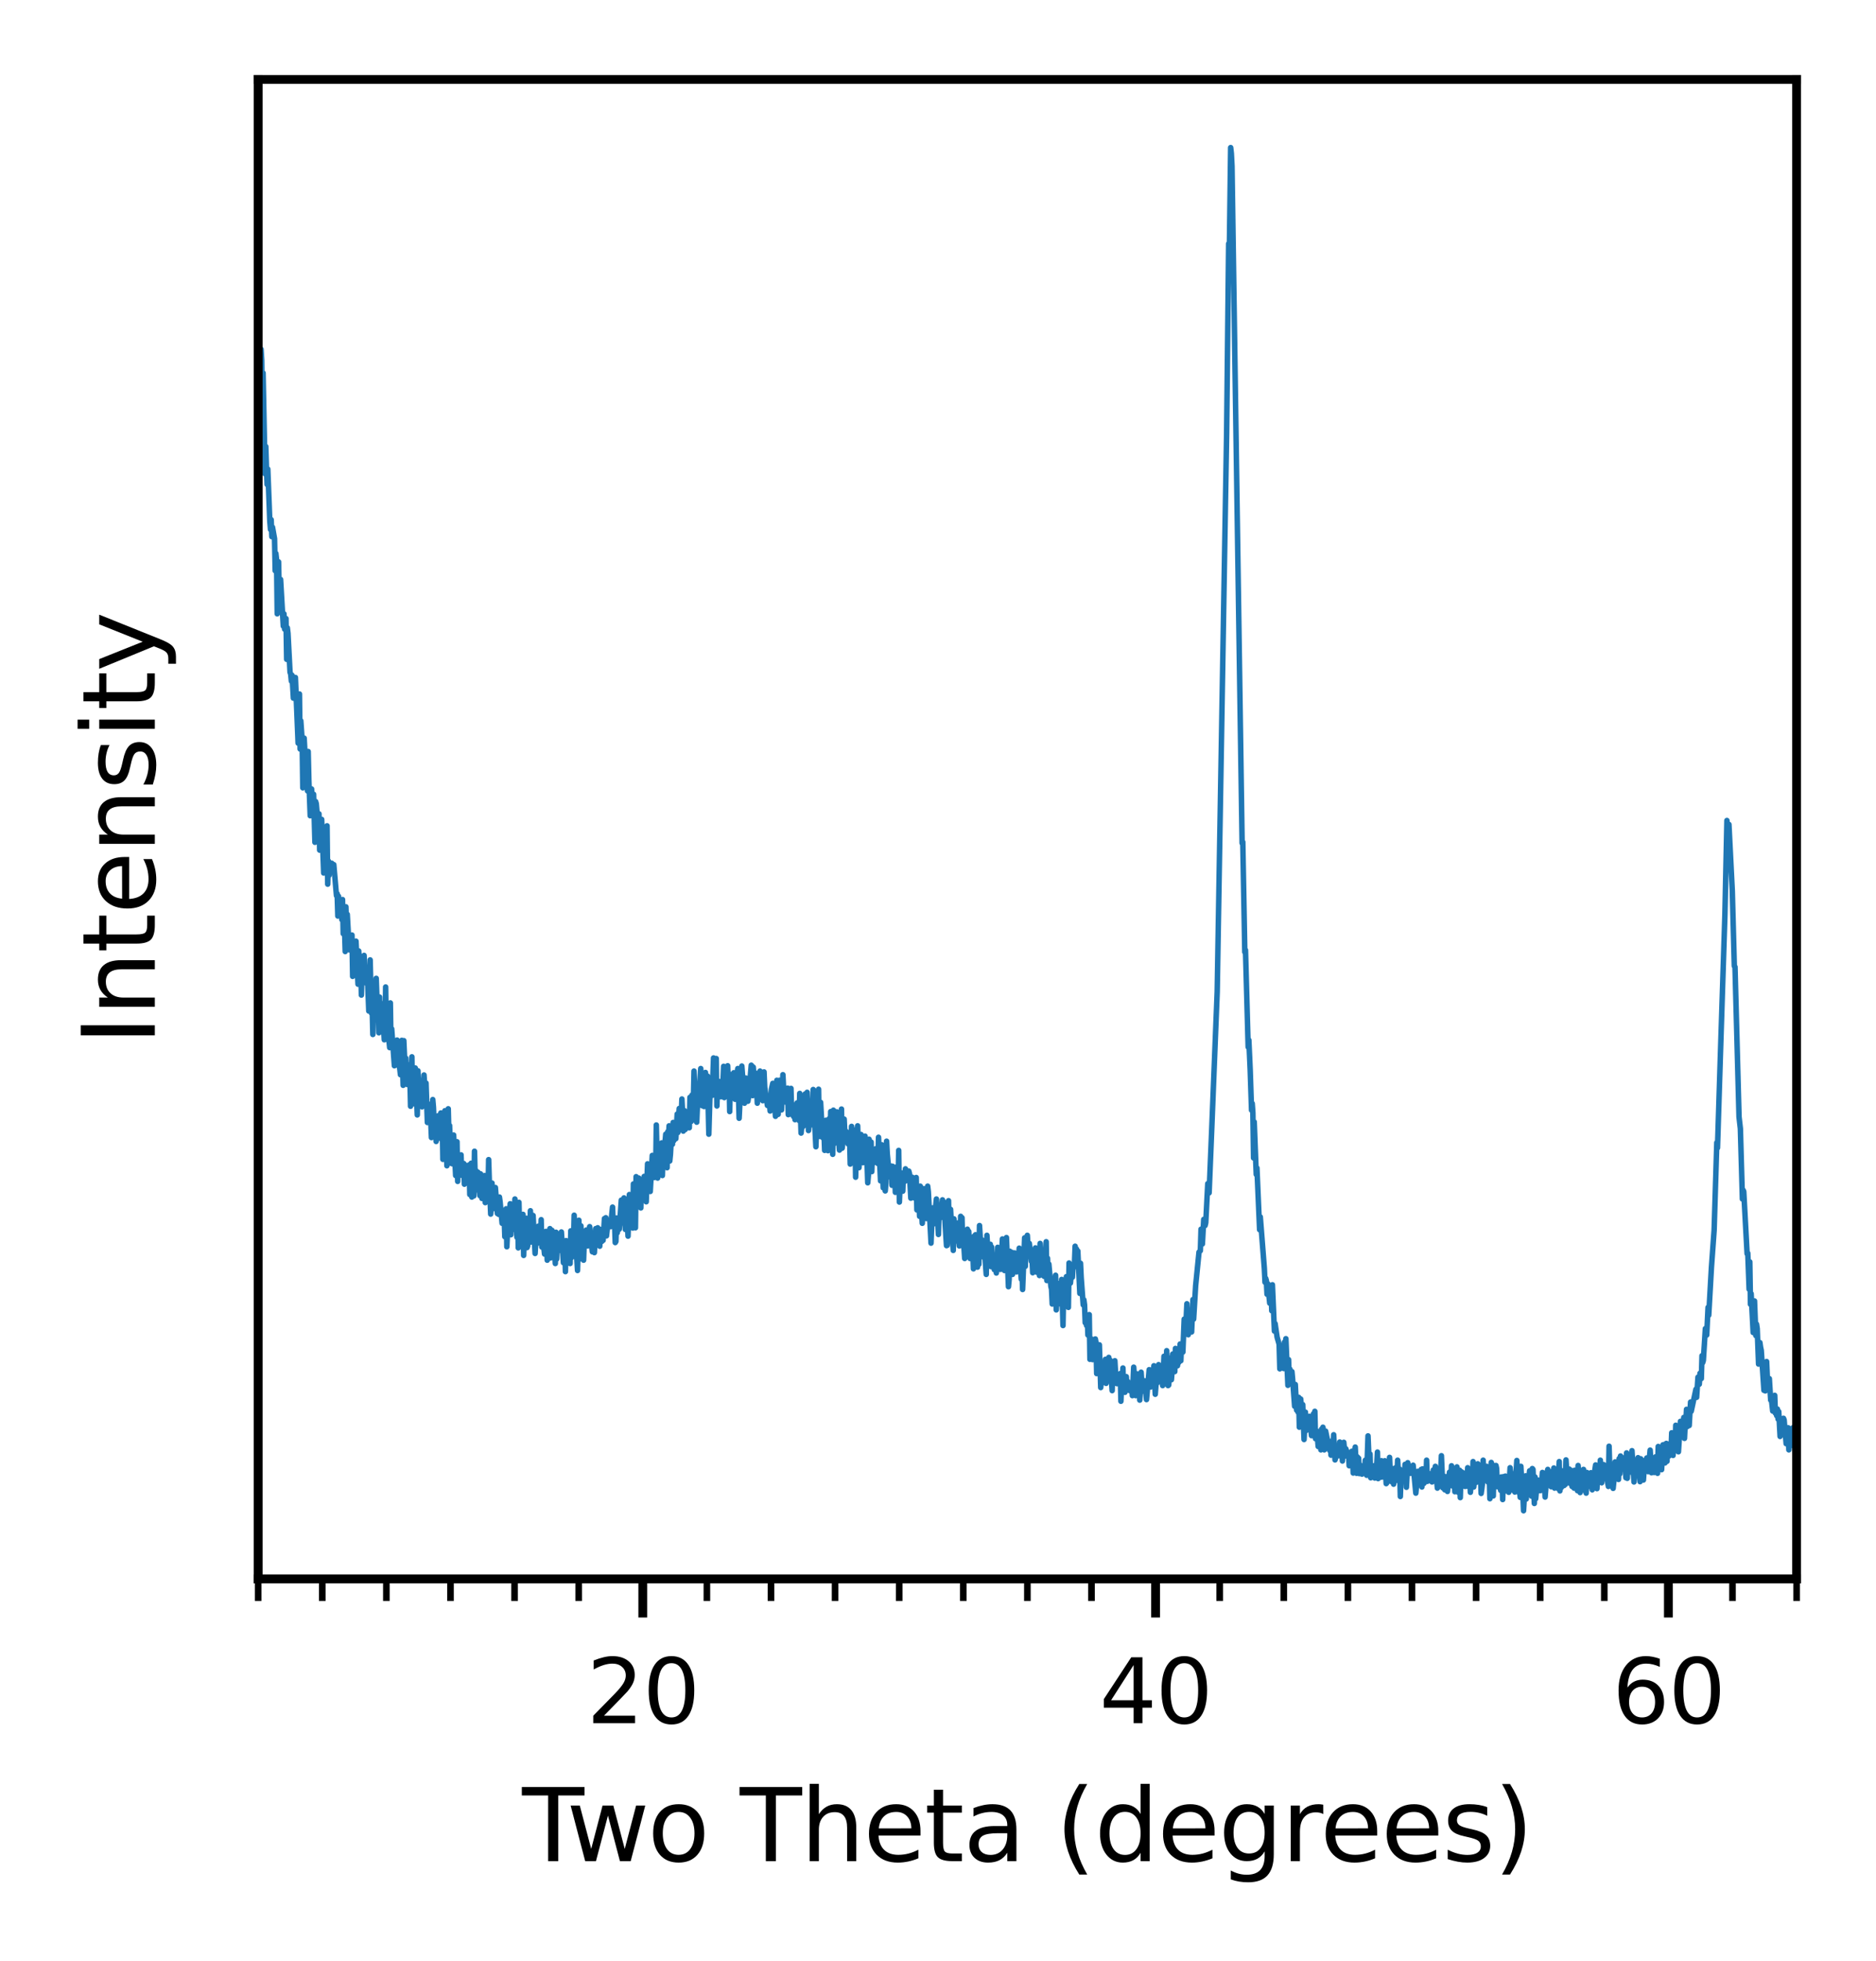 <?xml version="1.0" encoding="utf-8" standalone="no"?>
<!DOCTYPE svg PUBLIC "-//W3C//DTD SVG 1.1//EN"
  "http://www.w3.org/Graphics/SVG/1.1/DTD/svg11.dtd">
<svg xmlns:xlink="http://www.w3.org/1999/xlink" width="170.11pt" height="177.753pt" viewBox="0 0 170.11 177.753" xmlns="http://www.w3.org/2000/svg" version="1.1">
 <defs>
  <style type="text/css">*{stroke-linejoin: round; stroke-linecap: butt}</style>
 </defs>
 <g id="figure_1">
  <g id="patch_1">
   <path d="M 0 177.753 
L 170.11 177.753 
L 170.11 0 
L 0 0 
z
" style="fill: #ffffff"/>
  </g>
  <g id="axes_1">
   <g id="patch_2">
    <path d="M 23.41 143.1 
L 162.91 143.1 
L 162.91 7.2 
L 23.41 7.2 
z
" style="fill: #ffffff"/>
   </g>
   <g id="matplotlib.axis_1">
    <g id="xtick_1">
     <g id="line2d_1">
      <defs>
       <path id="ma6809493d0" d="M 0 0 
L 0 3.5 
" style="stroke: #000000; stroke-width: 0.8"/>
      </defs>
      <g>
       <use xlink:href="#ma6809493d0" x="58.285" y="143.1" style="stroke: #000000; stroke-width: 0.8"/>
      </g>
     </g>
     <g id="text_1">
      <!-- 20 -->
      <g transform="translate(53.195 156.179)scale(0.08 -0.08)">
       <defs>
        <path id="DejaVuSans-32" d="M 1228 531 
L 3431 531 
L 3431 0 
L 469 0 
L 469 531 
Q 828 903 1448 1529 
Q 2069 2156 2228 2338 
Q 2531 2678 2651 2914 
Q 2772 3150 2772 3378 
Q 2772 3750 2511 3984 
Q 2250 4219 1831 4219 
Q 1534 4219 1204 4116 
Q 875 4013 500 3803 
L 500 4441 
Q 881 4594 1212 4672 
Q 1544 4750 1819 4750 
Q 2544 4750 2975 4387 
Q 3406 4025 3406 3419 
Q 3406 3131 3298 2873 
Q 3191 2616 2906 2266 
Q 2828 2175 2409 1742 
Q 1991 1309 1228 531 
z
" transform="scale(0.016)"/>
        <path id="DejaVuSans-30" d="M 2034 4250 
Q 1547 4250 1301 3770 
Q 1056 3291 1056 2328 
Q 1056 1369 1301 889 
Q 1547 409 2034 409 
Q 2525 409 2770 889 
Q 3016 1369 3016 2328 
Q 3016 3291 2770 3770 
Q 2525 4250 2034 4250 
z
M 2034 4750 
Q 2819 4750 3233 4129 
Q 3647 3509 3647 2328 
Q 3647 1150 3233 529 
Q 2819 -91 2034 -91 
Q 1250 -91 836 529 
Q 422 1150 422 2328 
Q 422 3509 836 4129 
Q 1250 4750 2034 4750 
z
" transform="scale(0.016)"/>
       </defs>
       <use xlink:href="#DejaVuSans-32"/>
       <use xlink:href="#DejaVuSans-30" x="63.623"/>
      </g>
     </g>
    </g>
    <g id="xtick_2">
     <g id="line2d_2">
      <g>
       <use xlink:href="#ma6809493d0" x="104.785" y="143.1" style="stroke: #000000; stroke-width: 0.8"/>
      </g>
     </g>
     <g id="text_2">
      <!-- 40 -->
      <g transform="translate(99.695 156.179)scale(0.08 -0.08)">
       <defs>
        <path id="DejaVuSans-34" d="M 2419 4116 
L 825 1625 
L 2419 1625 
L 2419 4116 
z
M 2253 4666 
L 3047 4666 
L 3047 1625 
L 3713 1625 
L 3713 1100 
L 3047 1100 
L 3047 0 
L 2419 0 
L 2419 1100 
L 313 1100 
L 313 1709 
L 2253 4666 
z
" transform="scale(0.016)"/>
       </defs>
       <use xlink:href="#DejaVuSans-34"/>
       <use xlink:href="#DejaVuSans-30" x="63.623"/>
      </g>
     </g>
    </g>
    <g id="xtick_3">
     <g id="line2d_3">
      <g>
       <use xlink:href="#ma6809493d0" x="151.285" y="143.1" style="stroke: #000000; stroke-width: 0.8"/>
      </g>
     </g>
     <g id="text_3">
      <!-- 60 -->
      <g transform="translate(146.195 156.179)scale(0.08 -0.08)">
       <defs>
        <path id="DejaVuSans-36" d="M 2113 2584 
Q 1688 2584 1439 2293 
Q 1191 2003 1191 1497 
Q 1191 994 1439 701 
Q 1688 409 2113 409 
Q 2538 409 2786 701 
Q 3034 994 3034 1497 
Q 3034 2003 2786 2293 
Q 2538 2584 2113 2584 
z
M 3366 4563 
L 3366 3988 
Q 3128 4100 2886 4159 
Q 2644 4219 2406 4219 
Q 1781 4219 1451 3797 
Q 1122 3375 1075 2522 
Q 1259 2794 1537 2939 
Q 1816 3084 2150 3084 
Q 2853 3084 3261 2657 
Q 3669 2231 3669 1497 
Q 3669 778 3244 343 
Q 2819 -91 2113 -91 
Q 1303 -91 875 529 
Q 447 1150 447 2328 
Q 447 3434 972 4092 
Q 1497 4750 2381 4750 
Q 2619 4750 2861 4703 
Q 3103 4656 3366 4563 
z
" transform="scale(0.016)"/>
       </defs>
       <use xlink:href="#DejaVuSans-36"/>
       <use xlink:href="#DejaVuSans-30" x="63.623"/>
      </g>
     </g>
    </g>
    <g id="xtick_4">
     <g id="line2d_4">
      <defs>
       <path id="mf36107b1c8" d="M 0 0 
L 0 2 
" style="stroke: #000000; stroke-width: 0.6"/>
      </defs>
      <g>
       <use xlink:href="#mf36107b1c8" x="23.41" y="143.1" style="stroke: #000000; stroke-width: 0.6"/>
      </g>
     </g>
    </g>
    <g id="xtick_5">
     <g id="line2d_5">
      <g>
       <use xlink:href="#mf36107b1c8" x="29.223" y="143.1" style="stroke: #000000; stroke-width: 0.6"/>
      </g>
     </g>
    </g>
    <g id="xtick_6">
     <g id="line2d_6">
      <g>
       <use xlink:href="#mf36107b1c8" x="35.035" y="143.1" style="stroke: #000000; stroke-width: 0.6"/>
      </g>
     </g>
    </g>
    <g id="xtick_7">
     <g id="line2d_7">
      <g>
       <use xlink:href="#mf36107b1c8" x="40.848" y="143.1" style="stroke: #000000; stroke-width: 0.6"/>
      </g>
     </g>
    </g>
    <g id="xtick_8">
     <g id="line2d_8">
      <g>
       <use xlink:href="#mf36107b1c8" x="46.66" y="143.1" style="stroke: #000000; stroke-width: 0.6"/>
      </g>
     </g>
    </g>
    <g id="xtick_9">
     <g id="line2d_9">
      <g>
       <use xlink:href="#mf36107b1c8" x="52.473" y="143.1" style="stroke: #000000; stroke-width: 0.6"/>
      </g>
     </g>
    </g>
    <g id="xtick_10">
     <g id="line2d_10">
      <g>
       <use xlink:href="#mf36107b1c8" x="64.098" y="143.1" style="stroke: #000000; stroke-width: 0.6"/>
      </g>
     </g>
    </g>
    <g id="xtick_11">
     <g id="line2d_11">
      <g>
       <use xlink:href="#mf36107b1c8" x="69.91" y="143.1" style="stroke: #000000; stroke-width: 0.6"/>
      </g>
     </g>
    </g>
    <g id="xtick_12">
     <g id="line2d_12">
      <g>
       <use xlink:href="#mf36107b1c8" x="75.723" y="143.1" style="stroke: #000000; stroke-width: 0.6"/>
      </g>
     </g>
    </g>
    <g id="xtick_13">
     <g id="line2d_13">
      <g>
       <use xlink:href="#mf36107b1c8" x="81.535" y="143.1" style="stroke: #000000; stroke-width: 0.6"/>
      </g>
     </g>
    </g>
    <g id="xtick_14">
     <g id="line2d_14">
      <g>
       <use xlink:href="#mf36107b1c8" x="87.348" y="143.1" style="stroke: #000000; stroke-width: 0.6"/>
      </g>
     </g>
    </g>
    <g id="xtick_15">
     <g id="line2d_15">
      <g>
       <use xlink:href="#mf36107b1c8" x="93.16" y="143.1" style="stroke: #000000; stroke-width: 0.6"/>
      </g>
     </g>
    </g>
    <g id="xtick_16">
     <g id="line2d_16">
      <g>
       <use xlink:href="#mf36107b1c8" x="98.973" y="143.1" style="stroke: #000000; stroke-width: 0.6"/>
      </g>
     </g>
    </g>
    <g id="xtick_17">
     <g id="line2d_17">
      <g>
       <use xlink:href="#mf36107b1c8" x="110.598" y="143.1" style="stroke: #000000; stroke-width: 0.6"/>
      </g>
     </g>
    </g>
    <g id="xtick_18">
     <g id="line2d_18">
      <g>
       <use xlink:href="#mf36107b1c8" x="116.41" y="143.1" style="stroke: #000000; stroke-width: 0.6"/>
      </g>
     </g>
    </g>
    <g id="xtick_19">
     <g id="line2d_19">
      <g>
       <use xlink:href="#mf36107b1c8" x="122.223" y="143.1" style="stroke: #000000; stroke-width: 0.6"/>
      </g>
     </g>
    </g>
    <g id="xtick_20">
     <g id="line2d_20">
      <g>
       <use xlink:href="#mf36107b1c8" x="128.035" y="143.1" style="stroke: #000000; stroke-width: 0.6"/>
      </g>
     </g>
    </g>
    <g id="xtick_21">
     <g id="line2d_21">
      <g>
       <use xlink:href="#mf36107b1c8" x="133.848" y="143.1" style="stroke: #000000; stroke-width: 0.6"/>
      </g>
     </g>
    </g>
    <g id="xtick_22">
     <g id="line2d_22">
      <g>
       <use xlink:href="#mf36107b1c8" x="139.66" y="143.1" style="stroke: #000000; stroke-width: 0.6"/>
      </g>
     </g>
    </g>
    <g id="xtick_23">
     <g id="line2d_23">
      <g>
       <use xlink:href="#mf36107b1c8" x="145.473" y="143.1" style="stroke: #000000; stroke-width: 0.6"/>
      </g>
     </g>
    </g>
    <g id="xtick_24">
     <g id="line2d_24">
      <g>
       <use xlink:href="#mf36107b1c8" x="157.098" y="143.1" style="stroke: #000000; stroke-width: 0.6"/>
      </g>
     </g>
    </g>
    <g id="xtick_25">
     <g id="line2d_25">
      <g>
       <use xlink:href="#mf36107b1c8" x="162.91" y="143.1" style="stroke: #000000; stroke-width: 0.6"/>
      </g>
     </g>
    </g>
    <g id="text_4">
     <!-- Two Theta (degrees) -->
     <g transform="translate(47.345 168.681)scale(0.09 -0.09)">
      <defs>
       <path id="DejaVuSans-54" d="M -19 4666 
L 3928 4666 
L 3928 4134 
L 2272 4134 
L 2272 0 
L 1638 0 
L 1638 4134 
L -19 4134 
L -19 4666 
z
" transform="scale(0.016)"/>
       <path id="DejaVuSans-77" d="M 269 3500 
L 844 3500 
L 1563 769 
L 2278 3500 
L 2956 3500 
L 3675 769 
L 4391 3500 
L 4966 3500 
L 4050 0 
L 3372 0 
L 2619 2869 
L 1863 0 
L 1184 0 
L 269 3500 
z
" transform="scale(0.016)"/>
       <path id="DejaVuSans-6f" d="M 1959 3097 
Q 1497 3097 1228 2736 
Q 959 2375 959 1747 
Q 959 1119 1226 758 
Q 1494 397 1959 397 
Q 2419 397 2687 759 
Q 2956 1122 2956 1747 
Q 2956 2369 2687 2733 
Q 2419 3097 1959 3097 
z
M 1959 3584 
Q 2709 3584 3137 3096 
Q 3566 2609 3566 1747 
Q 3566 888 3137 398 
Q 2709 -91 1959 -91 
Q 1206 -91 779 398 
Q 353 888 353 1747 
Q 353 2609 779 3096 
Q 1206 3584 1959 3584 
z
" transform="scale(0.016)"/>
       <path id="DejaVuSans-20" transform="scale(0.016)"/>
       <path id="DejaVuSans-68" d="M 3513 2113 
L 3513 0 
L 2938 0 
L 2938 2094 
Q 2938 2591 2744 2837 
Q 2550 3084 2163 3084 
Q 1697 3084 1428 2787 
Q 1159 2491 1159 1978 
L 1159 0 
L 581 0 
L 581 4863 
L 1159 4863 
L 1159 2956 
Q 1366 3272 1645 3428 
Q 1925 3584 2291 3584 
Q 2894 3584 3203 3211 
Q 3513 2838 3513 2113 
z
" transform="scale(0.016)"/>
       <path id="DejaVuSans-65" d="M 3597 1894 
L 3597 1613 
L 953 1613 
Q 991 1019 1311 708 
Q 1631 397 2203 397 
Q 2534 397 2845 478 
Q 3156 559 3463 722 
L 3463 178 
Q 3153 47 2828 -22 
Q 2503 -91 2169 -91 
Q 1331 -91 842 396 
Q 353 884 353 1716 
Q 353 2575 817 3079 
Q 1281 3584 2069 3584 
Q 2775 3584 3186 3129 
Q 3597 2675 3597 1894 
z
M 3022 2063 
Q 3016 2534 2758 2815 
Q 2500 3097 2075 3097 
Q 1594 3097 1305 2825 
Q 1016 2553 972 2059 
L 3022 2063 
z
" transform="scale(0.016)"/>
       <path id="DejaVuSans-74" d="M 1172 4494 
L 1172 3500 
L 2356 3500 
L 2356 3053 
L 1172 3053 
L 1172 1153 
Q 1172 725 1289 603 
Q 1406 481 1766 481 
L 2356 481 
L 2356 0 
L 1766 0 
Q 1100 0 847 248 
Q 594 497 594 1153 
L 594 3053 
L 172 3053 
L 172 3500 
L 594 3500 
L 594 4494 
L 1172 4494 
z
" transform="scale(0.016)"/>
       <path id="DejaVuSans-61" d="M 2194 1759 
Q 1497 1759 1228 1600 
Q 959 1441 959 1056 
Q 959 750 1161 570 
Q 1363 391 1709 391 
Q 2188 391 2477 730 
Q 2766 1069 2766 1631 
L 2766 1759 
L 2194 1759 
z
M 3341 1997 
L 3341 0 
L 2766 0 
L 2766 531 
Q 2569 213 2275 61 
Q 1981 -91 1556 -91 
Q 1019 -91 701 211 
Q 384 513 384 1019 
Q 384 1609 779 1909 
Q 1175 2209 1959 2209 
L 2766 2209 
L 2766 2266 
Q 2766 2663 2505 2880 
Q 2244 3097 1772 3097 
Q 1472 3097 1187 3025 
Q 903 2953 641 2809 
L 641 3341 
Q 956 3463 1253 3523 
Q 1550 3584 1831 3584 
Q 2591 3584 2966 3190 
Q 3341 2797 3341 1997 
z
" transform="scale(0.016)"/>
       <path id="DejaVuSans-28" d="M 1984 4856 
Q 1566 4138 1362 3434 
Q 1159 2731 1159 2009 
Q 1159 1288 1364 580 
Q 1569 -128 1984 -844 
L 1484 -844 
Q 1016 -109 783 600 
Q 550 1309 550 2009 
Q 550 2706 781 3412 
Q 1013 4119 1484 4856 
L 1984 4856 
z
" transform="scale(0.016)"/>
       <path id="DejaVuSans-64" d="M 2906 2969 
L 2906 4863 
L 3481 4863 
L 3481 0 
L 2906 0 
L 2906 525 
Q 2725 213 2448 61 
Q 2172 -91 1784 -91 
Q 1150 -91 751 415 
Q 353 922 353 1747 
Q 353 2572 751 3078 
Q 1150 3584 1784 3584 
Q 2172 3584 2448 3432 
Q 2725 3281 2906 2969 
z
M 947 1747 
Q 947 1113 1208 752 
Q 1469 391 1925 391 
Q 2381 391 2643 752 
Q 2906 1113 2906 1747 
Q 2906 2381 2643 2742 
Q 2381 3103 1925 3103 
Q 1469 3103 1208 2742 
Q 947 2381 947 1747 
z
" transform="scale(0.016)"/>
       <path id="DejaVuSans-67" d="M 2906 1791 
Q 2906 2416 2648 2759 
Q 2391 3103 1925 3103 
Q 1463 3103 1205 2759 
Q 947 2416 947 1791 
Q 947 1169 1205 825 
Q 1463 481 1925 481 
Q 2391 481 2648 825 
Q 2906 1169 2906 1791 
z
M 3481 434 
Q 3481 -459 3084 -895 
Q 2688 -1331 1869 -1331 
Q 1566 -1331 1297 -1286 
Q 1028 -1241 775 -1147 
L 775 -588 
Q 1028 -725 1275 -790 
Q 1522 -856 1778 -856 
Q 2344 -856 2625 -561 
Q 2906 -266 2906 331 
L 2906 616 
Q 2728 306 2450 153 
Q 2172 0 1784 0 
Q 1141 0 747 490 
Q 353 981 353 1791 
Q 353 2603 747 3093 
Q 1141 3584 1784 3584 
Q 2172 3584 2450 3431 
Q 2728 3278 2906 2969 
L 2906 3500 
L 3481 3500 
L 3481 434 
z
" transform="scale(0.016)"/>
       <path id="DejaVuSans-72" d="M 2631 2963 
Q 2534 3019 2420 3045 
Q 2306 3072 2169 3072 
Q 1681 3072 1420 2755 
Q 1159 2438 1159 1844 
L 1159 0 
L 581 0 
L 581 3500 
L 1159 3500 
L 1159 2956 
Q 1341 3275 1631 3429 
Q 1922 3584 2338 3584 
Q 2397 3584 2469 3576 
Q 2541 3569 2628 3553 
L 2631 2963 
z
" transform="scale(0.016)"/>
       <path id="DejaVuSans-73" d="M 2834 3397 
L 2834 2853 
Q 2591 2978 2328 3040 
Q 2066 3103 1784 3103 
Q 1356 3103 1142 2972 
Q 928 2841 928 2578 
Q 928 2378 1081 2264 
Q 1234 2150 1697 2047 
L 1894 2003 
Q 2506 1872 2764 1633 
Q 3022 1394 3022 966 
Q 3022 478 2636 193 
Q 2250 -91 1575 -91 
Q 1294 -91 989 -36 
Q 684 19 347 128 
L 347 722 
Q 666 556 975 473 
Q 1284 391 1588 391 
Q 1994 391 2212 530 
Q 2431 669 2431 922 
Q 2431 1156 2273 1281 
Q 2116 1406 1581 1522 
L 1381 1569 
Q 847 1681 609 1914 
Q 372 2147 372 2553 
Q 372 3047 722 3315 
Q 1072 3584 1716 3584 
Q 2034 3584 2315 3537 
Q 2597 3491 2834 3397 
z
" transform="scale(0.016)"/>
       <path id="DejaVuSans-29" d="M 513 4856 
L 1013 4856 
Q 1481 4119 1714 3412 
Q 1947 2706 1947 2009 
Q 1947 1309 1714 600 
Q 1481 -109 1013 -844 
L 513 -844 
Q 928 -128 1133 580 
Q 1338 1288 1338 2009 
Q 1338 2731 1133 3434 
Q 928 4138 513 4856 
z
" transform="scale(0.016)"/>
      </defs>
      <use xlink:href="#DejaVuSans-54"/>
      <use xlink:href="#DejaVuSans-77" x="44.584"/>
      <use xlink:href="#DejaVuSans-6f" x="126.371"/>
      <use xlink:href="#DejaVuSans-20" x="187.553"/>
      <use xlink:href="#DejaVuSans-54" x="219.34"/>
      <use xlink:href="#DejaVuSans-68" x="280.424"/>
      <use xlink:href="#DejaVuSans-65" x="343.803"/>
      <use xlink:href="#DejaVuSans-74" x="405.326"/>
      <use xlink:href="#DejaVuSans-61" x="444.535"/>
      <use xlink:href="#DejaVuSans-20" x="505.814"/>
      <use xlink:href="#DejaVuSans-28" x="537.602"/>
      <use xlink:href="#DejaVuSans-64" x="576.615"/>
      <use xlink:href="#DejaVuSans-65" x="640.092"/>
      <use xlink:href="#DejaVuSans-67" x="701.615"/>
      <use xlink:href="#DejaVuSans-72" x="765.092"/>
      <use xlink:href="#DejaVuSans-65" x="803.955"/>
      <use xlink:href="#DejaVuSans-65" x="865.479"/>
      <use xlink:href="#DejaVuSans-73" x="927.002"/>
      <use xlink:href="#DejaVuSans-29" x="979.102"/>
     </g>
    </g>
   </g>
   <g id="matplotlib.axis_2">
    <g id="ytick_1">
     <g id="line2d_26"/>
    </g>
    <g id="ytick_2">
     <g id="line2d_27"/>
    </g>
    <g id="ytick_3">
     <g id="line2d_28"/>
    </g>
    <g id="ytick_4">
     <g id="line2d_29"/>
    </g>
    <g id="ytick_5">
     <g id="line2d_30"/>
    </g>
    <g id="text_5">
     <!-- Intensity -->
     <g transform="translate(14.039 94.736)rotate(-90)scale(0.09 -0.09)">
      <defs>
       <path id="DejaVuSans-49" d="M 628 4666 
L 1259 4666 
L 1259 0 
L 628 0 
L 628 4666 
z
" transform="scale(0.016)"/>
       <path id="DejaVuSans-6e" d="M 3513 2113 
L 3513 0 
L 2938 0 
L 2938 2094 
Q 2938 2591 2744 2837 
Q 2550 3084 2163 3084 
Q 1697 3084 1428 2787 
Q 1159 2491 1159 1978 
L 1159 0 
L 581 0 
L 581 3500 
L 1159 3500 
L 1159 2956 
Q 1366 3272 1645 3428 
Q 1925 3584 2291 3584 
Q 2894 3584 3203 3211 
Q 3513 2838 3513 2113 
z
" transform="scale(0.016)"/>
       <path id="DejaVuSans-69" d="M 603 3500 
L 1178 3500 
L 1178 0 
L 603 0 
L 603 3500 
z
M 603 4863 
L 1178 4863 
L 1178 4134 
L 603 4134 
L 603 4863 
z
" transform="scale(0.016)"/>
       <path id="DejaVuSans-79" d="M 2059 -325 
Q 1816 -950 1584 -1140 
Q 1353 -1331 966 -1331 
L 506 -1331 
L 506 -850 
L 844 -850 
Q 1081 -850 1212 -737 
Q 1344 -625 1503 -206 
L 1606 56 
L 191 3500 
L 800 3500 
L 1894 763 
L 2988 3500 
L 3597 3500 
L 2059 -325 
z
" transform="scale(0.016)"/>
      </defs>
      <use xlink:href="#DejaVuSans-49"/>
      <use xlink:href="#DejaVuSans-6e" x="29.492"/>
      <use xlink:href="#DejaVuSans-74" x="92.871"/>
      <use xlink:href="#DejaVuSans-65" x="132.08"/>
      <use xlink:href="#DejaVuSans-6e" x="193.604"/>
      <use xlink:href="#DejaVuSans-73" x="256.982"/>
      <use xlink:href="#DejaVuSans-69" x="309.082"/>
      <use xlink:href="#DejaVuSans-74" x="336.865"/>
      <use xlink:href="#DejaVuSans-79" x="376.074"/>
     </g>
    </g>
   </g>
   <g id="line2d_31">
    <path d="M 23.428 35.15 
L 23.55 31.833 
L 23.611 32.188 
L 23.673 31.656 
L 23.734 32.643 
L 23.795 37.453 
L 23.856 33.808 
L 24.039 42.947 
L 24.1 40.466 
L 24.161 42.34 
L 24.222 43.909 
L 24.283 42.517 
L 24.466 47.251 
L 24.527 47.985 
L 24.588 47.099 
L 24.649 48.643 
L 24.71 47.783 
L 24.894 48.821 
L 24.955 51.732 
L 25.016 50.162 
L 25.077 50.694 
L 25.138 55.631 
L 25.199 54.998 
L 25.26 50.922 
L 25.321 53.732 
L 25.443 52.517 
L 25.687 56.745 
L 25.748 55.631 
L 25.809 57.023 
L 25.871 56.061 
L 25.932 56.061 
L 25.993 59.757 
L 26.054 56.897 
L 26.115 57.403 
L 26.298 60.922 
L 26.359 61.099 
L 26.42 61.732 
L 26.481 61.201 
L 26.603 63.276 
L 26.664 62.745 
L 26.786 61.403 
L 27.031 67.352 
L 27.153 62.897 
L 27.214 67.884 
L 27.275 65.327 
L 27.397 67.074 
L 27.458 71.403 
L 27.58 66.897 
L 27.763 70.213 
L 27.824 69.758 
L 27.885 71.682 
L 27.946 68.112 
L 28.007 70.72 
L 28.13 73.935 
L 28.252 71.504 
L 28.374 73.682 
L 28.435 71.985 
L 28.557 76.34 
L 28.618 72.644 
L 28.679 72.846 
L 28.862 74.947 
L 28.923 73.758 
L 28.984 77.049 
L 29.045 75.707 
L 29.168 74.264 
L 29.351 79.125 
L 29.412 75.504 
L 29.473 76.188 
L 29.534 76.087 
L 29.595 76.365 
L 29.656 74.846 
L 29.717 80.137 
L 29.778 78.036 
L 29.839 79.327 
L 29.9 78.188 
L 29.961 78.568 
L 30.022 78.644 
L 30.083 78.239 
L 30.205 78.821 
L 30.267 78.365 
L 30.511 81.175 
L 30.572 80.998 
L 30.633 83.023 
L 30.694 81.226 
L 30.755 82.467 
L 30.877 81.808 
L 30.938 82.213 
L 30.999 83.353 
L 31.06 81.53 
L 31.121 84.618 
L 31.182 84.542 
L 31.243 84.239 
L 31.304 86.239 
L 31.366 82.188 
L 31.427 84.264 
L 31.488 82.872 
L 31.671 86.087 
L 31.854 84.948 
L 31.915 84.745 
L 31.976 88.492 
L 32.037 86.441 
L 32.159 86.137 
L 32.22 87.302 
L 32.281 85.302 
L 32.465 89.201 
L 32.526 86.188 
L 32.587 87.024 
L 32.709 87.606 
L 32.77 90.188 
L 32.831 87.859 
L 32.892 88.644 
L 32.953 88.568 
L 33.014 86.593 
L 33.075 88.062 
L 33.197 89.099 
L 33.258 87.682 
L 33.319 88.568 
L 33.441 91.631 
L 33.564 86.998 
L 33.686 91.834 
L 33.747 91.277 
L 33.808 93.758 
L 33.93 89.15 
L 33.991 89.834 
L 34.052 90.593 
L 34.113 88.669 
L 34.235 91.935 
L 34.296 90.543 
L 34.357 93.606 
L 34.418 90.365 
L 34.479 93.201 
L 34.54 90.973 
L 34.601 91.429 
L 34.663 90.973 
L 34.846 94.239 
L 34.907 94.213 
L 34.968 89.454 
L 35.029 93.53 
L 35.09 92.543 
L 35.334 94.948 
L 35.395 90.897 
L 35.456 94.694 
L 35.517 93.251 
L 35.762 96.593 
L 35.884 94.973 
L 35.945 95.657 
L 36.006 94.264 
L 36.128 96.593 
L 36.189 96.315 
L 36.311 97.403 
L 36.433 94.289 
L 36.555 98.365 
L 36.616 94.315 
L 36.677 95.657 
L 36.738 97.378 
L 36.8 95.91 
L 36.922 98.289 
L 37.044 96.517 
L 37.105 96.695 
L 37.166 97.429 
L 37.227 100.264 
L 37.288 98.416 
L 37.349 95.783 
L 37.41 99.96 
L 37.471 99.302 
L 37.532 100.036 
L 37.654 96.796 
L 37.715 97.758 
L 37.837 101.049 
L 37.899 97.049 
L 37.96 98.543 
L 38.021 98.973 
L 38.082 98.239 
L 38.265 100.315 
L 38.448 97.429 
L 38.57 99.251 
L 38.631 98.163 
L 38.753 101.733 
L 38.814 100.441 
L 38.875 100.188 
L 38.936 101.125 
L 38.998 100.087 
L 39.12 103.1 
L 39.181 102.543 
L 39.242 99.657 
L 39.303 100.34 
L 39.425 103.074 
L 39.486 101.429 
L 39.547 103.454 
L 39.608 102.973 
L 39.669 102.695 
L 39.73 101.125 
L 39.791 101.429 
L 39.852 101.429 
L 39.913 102.416 
L 39.974 100.872 
L 40.035 103.252 
L 40.097 101.125 
L 40.158 105.074 
L 40.219 102.948 
L 40.341 100.669 
L 40.524 105.657 
L 40.646 100.492 
L 40.707 102.796 
L 40.768 102.011 
L 40.89 105.429 
L 40.951 105.252 
L 41.012 105.479 
L 41.134 102.872 
L 41.318 106.543 
L 41.44 103.479 
L 41.501 107.074 
L 41.562 104.973 
L 41.684 105.201 
L 41.745 105.505 
L 41.806 104.669 
L 41.867 106.517 
L 41.928 106.239 
L 41.989 106.568 
L 42.05 105.454 
L 42.111 107.328 
L 42.172 105.581 
L 42.233 105.834 
L 42.295 105.809 
L 42.356 106.087 
L 42.417 107.049 
L 42.539 105.581 
L 42.6 108.264 
L 42.661 106.163 
L 42.722 105.429 
L 42.783 108.492 
L 42.844 106.365 
L 42.966 108.391 
L 43.027 104.34 
L 43.088 106.72 
L 43.149 106.087 
L 43.21 107.834 
L 43.271 107.176 
L 43.332 106.239 
L 43.516 108.365 
L 43.577 106.391 
L 43.699 108.619 
L 43.76 106.644 
L 43.821 108.062 
L 43.943 106.543 
L 44.004 108.998 
L 44.065 108.138 
L 44.126 107.176 
L 44.187 108.897 
L 44.248 108.441 
L 44.309 105.1 
L 44.37 107.024 
L 44.493 110.036 
L 44.554 109.353 
L 44.615 107.226 
L 44.676 109.328 
L 44.737 108.922 
L 44.798 109.53 
L 44.92 107.631 
L 45.103 109.986 
L 45.164 108.796 
L 45.225 110.062 
L 45.286 108.492 
L 45.347 108.922 
L 45.53 110.872 
L 45.653 110.619 
L 45.714 110.264 
L 45.775 112.087 
L 45.836 110.644 
L 45.897 109.555 
L 45.958 112.998 
L 46.019 111.682 
L 46.08 109.631 
L 46.141 111.074 
L 46.263 109.1 
L 46.324 111.91 
L 46.385 109.479 
L 46.446 110.998 
L 46.507 111.429 
L 46.629 110.416 
L 46.691 108.669 
L 46.874 112.138 
L 46.935 109.91 
L 46.996 113.1 
L 47.057 108.973 
L 47.118 111.404 
L 47.24 110.922 
L 47.301 111.885 
L 47.362 111.1 
L 47.423 110.062 
L 47.484 113.783 
L 47.545 111.783 
L 47.606 111.1 
L 47.667 112.517 
L 47.728 110.416 
L 47.79 113.074 
L 47.851 112.923 
L 47.912 110.973 
L 47.973 111.96 
L 48.034 111.96 
L 48.095 109.733 
L 48.156 112.568 
L 48.217 110.72 
L 48.278 110.138 
L 48.339 110.163 
L 48.522 113.606 
L 48.583 112.543 
L 48.644 112.366 
L 48.705 112.695 
L 48.828 111.125 
L 48.95 112.492 
L 49.011 112.467 
L 49.072 110.543 
L 49.133 113.024 
L 49.194 112.593 
L 49.255 112.568 
L 49.377 113.657 
L 49.438 113.125 
L 49.499 111.606 
L 49.56 112.188 
L 49.621 114.214 
L 49.743 112.264 
L 49.804 113.606 
L 49.865 111.353 
L 49.927 114.011 
L 49.988 113.935 
L 50.049 111.505 
L 50.11 112.163 
L 50.171 113.378 
L 50.232 113.302 
L 50.293 113.252 
L 50.354 114.517 
L 50.415 111.682 
L 50.476 114.112 
L 50.537 112.669 
L 50.598 112.467 
L 50.659 111.859 
L 50.72 113.328 
L 50.781 112.315 
L 50.842 112.29 
L 50.903 111.657 
L 51.087 114.442 
L 51.209 112.568 
L 51.27 115.252 
L 51.331 112.441 
L 51.392 113.505 
L 51.453 112.492 
L 51.514 112.745 
L 51.697 114.517 
L 51.758 111.555 
L 51.819 113.986 
L 51.88 113.074 
L 52.002 112.771 
L 52.063 110.138 
L 52.125 113.252 
L 52.186 112.112 
L 52.369 115.15 
L 52.491 110.593 
L 52.552 114.112 
L 52.613 112.011 
L 52.674 111.1 
L 52.735 113.024 
L 52.796 112.998 
L 52.918 114.214 
L 52.979 112.467 
L 53.04 112.669 
L 53.162 111.479 
L 53.285 112.923 
L 53.468 111.176 
L 53.712 113.454 
L 53.773 113.201 
L 53.834 112.619 
L 53.895 113.53 
L 54.017 111.353 
L 54.139 112.366 
L 54.2 111.277 
L 54.384 112.948 
L 54.445 111.429 
L 54.506 111.758 
L 54.567 112.517 
L 54.628 111.885 
L 54.689 112.416 
L 54.811 110.441 
L 54.872 111.328 
L 54.933 110.366 
L 54.994 112.011 
L 55.055 111.479 
L 55.116 110.619 
L 55.177 111.049 
L 55.238 110.998 
L 55.299 110.745 
L 55.36 111.176 
L 55.544 109.403 
L 55.605 111.024 
L 55.666 110.72 
L 55.727 110.847 
L 55.788 112.619 
L 55.849 112.517 
L 55.91 110.391 
L 55.971 111.733 
L 56.093 110.771 
L 56.154 111.404 
L 56.337 108.771 
L 56.521 110.847 
L 56.582 108.568 
L 56.643 110.112 
L 56.704 111.429 
L 56.765 111.226 
L 56.826 109.555 
L 56.887 110.619 
L 56.948 112.036 
L 57.07 108.264 
L 57.253 109.758 
L 57.314 109.96 
L 57.375 111.302 
L 57.436 107.302 
L 57.497 108.998 
L 57.62 111.277 
L 57.681 106.644 
L 57.742 109.226 
L 57.925 106.771 
L 57.986 107.302 
L 58.108 109.479 
L 58.169 106.948 
L 58.23 107.074 
L 58.291 108.365 
L 58.413 106.619 
L 58.596 108.922 
L 58.719 105.479 
L 58.78 107.555 
L 58.841 106.72 
L 58.902 106.214 
L 58.963 107.986 
L 59.146 104.72 
L 59.207 105.074 
L 59.329 106.72 
L 59.39 106.036 
L 59.451 106.365 
L 59.512 101.96 
L 59.573 104.467 
L 59.634 106.771 
L 59.695 105.479 
L 59.756 104.036 
L 59.818 104.416 
L 59.879 104.492 
L 59.94 105.403 
L 60.001 103.581 
L 60.062 106.543 
L 60.123 104.695 
L 60.184 104.897 
L 60.367 102.796 
L 60.489 105.834 
L 60.55 102.568 
L 60.611 103.176 
L 60.672 102.036 
L 60.733 105.226 
L 60.794 104.619 
L 60.917 102.517 
L 60.978 103.707 
L 61.039 101.733 
L 61.1 103.378 
L 61.161 102.112 
L 61.283 103.201 
L 61.405 100.973 
L 61.466 102.644 
L 61.527 101.353 
L 61.588 100.467 
L 61.649 101.555 
L 61.71 101.226 
L 61.771 101.1 
L 61.832 99.606 
L 61.893 100.77 
L 61.955 102.517 
L 62.016 101.657 
L 62.077 100.669 
L 62.138 102.365 
L 62.199 102.239 
L 62.382 100.872 
L 62.504 102.214 
L 62.565 99.454 
L 62.626 100.77 
L 62.687 101.631 
L 62.748 99.251 
L 62.809 100.846 
L 62.87 99.96 
L 62.931 97.074 
L 62.992 98.517 
L 63.176 101.707 
L 63.237 100.289 
L 63.298 98.669 
L 63.359 99.884 
L 63.542 96.846 
L 63.664 100.214 
L 63.725 97.302 
L 63.786 98.846 
L 63.847 100.289 
L 63.908 99.429 
L 63.969 97.201 
L 64.03 98.872 
L 64.091 99.302 
L 64.153 97.53 
L 64.275 102.796 
L 64.397 98.619 
L 64.458 98.948 
L 64.519 98.289 
L 64.58 99.277 
L 64.702 95.884 
L 64.824 98.492 
L 64.885 98.138 
L 64.946 95.935 
L 65.007 100.239 
L 65.068 98.011 
L 65.129 99.074 
L 65.19 98.011 
L 65.313 99.403 
L 65.374 98.289 
L 65.435 98.998 
L 65.496 99.403 
L 65.618 96.644 
L 65.679 99.479 
L 65.74 98.011 
L 65.801 98.036 
L 65.862 98.188 
L 65.923 99.277 
L 65.984 96.593 
L 66.045 98.315 
L 66.106 97.327 
L 66.167 100.745 
L 66.228 97.96 
L 66.289 97.783 
L 66.473 99.024 
L 66.534 97.226 
L 66.656 99.631 
L 66.839 97.277 
L 66.9 96.846 
L 67.022 101.353 
L 67.266 96.619 
L 67.45 98.948 
L 67.511 99.986 
L 67.633 97.707 
L 67.694 98.087 
L 67.816 99.808 
L 67.877 99.429 
L 68.121 96.543 
L 68.182 96.619 
L 68.243 99.302 
L 68.304 96.72 
L 68.365 97.479 
L 68.426 98.391 
L 68.549 97.277 
L 68.671 99.986 
L 68.732 97.986 
L 68.793 99.378 
L 68.915 97.074 
L 69.037 98.796 
L 69.098 98.34 
L 69.159 99.758 
L 69.22 99.353 
L 69.281 97.15 
L 69.342 98.543 
L 69.586 100.188 
L 69.77 99.986 
L 69.831 100.695 
L 69.953 98.695 
L 70.075 98.188 
L 70.319 101.176 
L 70.441 97.91 
L 70.502 98.112 
L 70.563 100.998 
L 70.624 99.454 
L 70.685 97.91 
L 70.869 100.593 
L 70.991 97.403 
L 71.052 98.568 
L 71.235 99.884 
L 71.418 98.619 
L 71.479 101.024 
L 71.54 100.188 
L 71.601 100.34 
L 71.723 98.644 
L 71.784 100.998 
L 71.846 100.695 
L 71.968 101.201 
L 72.029 100.163 
L 72.09 101.479 
L 72.151 100.973 
L 72.273 99.96 
L 72.334 100.745 
L 72.395 99.986 
L 72.456 101.555 
L 72.517 99.1 
L 72.639 102.695 
L 72.7 102.138 
L 72.761 99.96 
L 72.822 102.087 
L 72.883 100.77 
L 73.006 99.15 
L 73.128 101.302 
L 73.189 98.998 
L 73.25 100.239 
L 73.311 102.467 
L 73.372 101.91 
L 73.433 101.96 
L 73.494 101.884 
L 73.555 101.277 
L 73.616 101.935 
L 73.677 101.454 
L 73.738 98.745 
L 73.799 100.391 
L 73.983 103.935 
L 74.105 100.365 
L 74.166 101.707 
L 74.227 98.72 
L 74.288 102.998 
L 74.349 101.201 
L 74.41 99.91 
L 74.593 103.1 
L 74.654 101.606 
L 74.715 102.644 
L 74.776 104.264 
L 74.898 101.53 
L 75.02 103.201 
L 75.082 104.29 
L 75.204 101.378 
L 75.265 103.657 
L 75.326 100.745 
L 75.387 102.846 
L 75.448 102.543 
L 75.509 104.619 
L 75.57 100.619 
L 75.631 103.657 
L 75.692 101.125 
L 75.753 101.96 
L 75.814 102.543 
L 75.875 100.77 
L 76.058 103.403 
L 76.119 104.239 
L 76.303 100.517 
L 76.364 104.062 
L 76.425 103.606 
L 76.547 101.429 
L 76.608 102.72 
L 76.669 102.492 
L 76.791 102.619 
L 76.913 103.682 
L 77.035 102.846 
L 77.096 105.505 
L 77.218 102.087 
L 77.28 104.062 
L 77.341 102.416 
L 77.402 104.568 
L 77.463 103.201 
L 77.524 102.416 
L 77.585 106.695 
L 77.646 104.517 
L 77.768 102.036 
L 77.89 105.834 
L 78.073 102.821 
L 78.256 105.378 
L 78.317 103.074 
L 78.379 105.302 
L 78.44 102.973 
L 78.501 105.277 
L 78.562 103.505 
L 78.684 107.201 
L 78.745 106.517 
L 78.806 103.252 
L 78.867 106.087 
L 78.928 104.644 
L 78.989 103.505 
L 79.05 106.188 
L 79.111 104.568 
L 79.172 104.492 
L 79.233 105.378 
L 79.294 105.327 
L 79.355 105.125 
L 79.416 104.112 
L 79.6 105.454 
L 79.661 103.074 
L 79.844 107.024 
L 79.966 103.758 
L 80.088 107.657 
L 80.149 107.277 
L 80.21 105.834 
L 80.271 107.935 
L 80.332 107.226 
L 80.393 103.429 
L 80.454 104.568 
L 80.638 106.543 
L 80.699 105.834 
L 80.76 106.72 
L 80.821 105.682 
L 80.882 107.429 
L 80.943 105.707 
L 81.004 106.441 
L 81.065 106.973 
L 81.126 106.062 
L 81.187 108.062 
L 81.248 107.328 
L 81.309 105.758 
L 81.431 107.581 
L 81.492 104.264 
L 81.553 108.948 
L 81.614 107.454 
L 81.676 107.505 
L 81.737 107.96 
L 81.798 106.315 
L 81.859 107.96 
L 81.92 106.391 
L 81.981 106.467 
L 82.042 107.074 
L 82.103 105.935 
L 82.164 106.998 
L 82.225 106.973 
L 82.286 106.239 
L 82.347 106.315 
L 82.408 106.138 
L 82.469 106.365 
L 82.591 108.593 
L 82.652 107.986 
L 82.713 106.695 
L 82.775 107.479 
L 82.897 108.568 
L 83.08 106.72 
L 83.141 109.657 
L 83.202 108.973 
L 83.263 109.1 
L 83.324 108.872 
L 83.385 110.239 
L 83.446 107.505 
L 83.507 108.593 
L 83.629 110.872 
L 83.751 107.733 
L 83.874 109.024 
L 83.935 108.593 
L 83.996 110.441 
L 84.118 107.505 
L 84.179 108.011 
L 84.423 112.669 
L 84.545 109.479 
L 84.606 110.315 
L 84.667 110.922 
L 84.911 108.669 
L 85.095 111.885 
L 85.156 109.682 
L 85.217 109.96 
L 85.278 110.366 
L 85.461 108.745 
L 85.522 109.986 
L 85.583 108.948 
L 85.766 111.96 
L 85.827 112.897 
L 85.888 112.872 
L 86.01 108.821 
L 86.072 111.631 
L 86.133 111.024 
L 86.194 109.606 
L 86.255 110.695 
L 86.438 113.328 
L 86.499 110.467 
L 86.56 112.517 
L 86.743 111.176 
L 86.804 110.847 
L 86.987 112.923 
L 87.048 112.644 
L 87.109 110.239 
L 87.171 112.416 
L 87.232 110.366 
L 87.293 112.923 
L 87.354 112.239 
L 87.476 114.062 
L 87.537 112.973 
L 87.598 112.897 
L 87.659 112.543 
L 87.72 111.404 
L 87.781 112.163 
L 87.842 111.606 
L 87.964 114.062 
L 88.147 112.796 
L 88.209 113.302 
L 88.27 114.998 
L 88.331 112.036 
L 88.392 112.973 
L 88.453 111.91 
L 88.514 114.29 
L 88.575 112.214 
L 88.636 114.847 
L 88.697 112.593 
L 88.758 114.593 
L 88.819 111.074 
L 88.88 112.062 
L 88.941 113.125 
L 89.002 113.049 
L 89.063 112.391 
L 89.124 113.91 
L 89.185 113.606 
L 89.246 113.024 
L 89.43 115.505 
L 89.491 111.96 
L 89.552 112.998 
L 89.613 112.872 
L 89.735 114.644 
L 89.796 112.771 
L 89.857 114.796 
L 89.918 113.024 
L 89.979 114.112 
L 90.162 115.074 
L 90.223 115.049 
L 90.284 114.011 
L 90.345 115.378 
L 90.407 114.568 
L 90.468 113.049 
L 90.529 113.125 
L 90.712 115.049 
L 90.773 114.796 
L 90.895 112.29 
L 91.078 115.15 
L 91.2 113.783 
L 91.261 112.163 
L 91.444 116.619 
L 91.506 115.961 
L 91.567 113.404 
L 91.628 113.96 
L 91.689 114.644 
L 91.75 113.505 
L 91.811 115.505 
L 91.872 113.986 
L 91.933 115.024 
L 91.994 113.555 
L 92.055 114.188 
L 92.116 113.631 
L 92.177 115.277 
L 92.238 114.872 
L 92.299 114.872 
L 92.421 113.125 
L 92.605 115.935 
L 92.666 114.948 
L 92.727 116.872 
L 92.91 112.188 
L 92.971 114.771 
L 93.032 112.695 
L 93.093 113.277 
L 93.154 111.96 
L 93.215 112.897 
L 93.276 113.783 
L 93.337 112.695 
L 93.52 114.315 
L 93.581 114.036 
L 93.642 115.353 
L 93.704 113.96 
L 93.765 114.036 
L 93.826 114.492 
L 93.887 113.1 
L 93.948 114.163 
L 94.009 115.302 
L 94.07 113.733 
L 94.131 113.986 
L 94.253 115.606 
L 94.314 112.695 
L 94.375 114.062 
L 94.436 113.404 
L 94.619 115.606 
L 94.68 115.682 
L 94.864 112.543 
L 94.925 116.062 
L 94.986 114.036 
L 95.047 115.657 
L 95.108 114.568 
L 95.291 116.593 
L 95.352 116.847 
L 95.413 118.188 
L 95.474 116.619 
L 95.535 117.252 
L 95.718 115.581 
L 95.779 118.72 
L 95.84 117.631 
L 95.902 116.315 
L 95.963 116.543 
L 96.085 118.163 
L 96.146 117.049 
L 96.207 118.062 
L 96.268 115.961 
L 96.39 120.138 
L 96.451 116.872 
L 96.512 117.277 
L 96.573 117.454 
L 96.634 118.214 
L 96.695 115.707 
L 96.756 116.619 
L 96.878 118.492 
L 96.939 114.467 
L 97.001 116.188 
L 97.062 116.29 
L 97.184 115.125 
L 97.245 115.758 
L 97.306 114.695 
L 97.367 114.872 
L 97.428 114.543 
L 97.489 112.948 
L 97.55 113.328 
L 97.611 113.201 
L 97.672 113.581 
L 97.733 113.378 
L 97.916 117.226 
L 97.977 114.492 
L 98.038 115.783 
L 98.222 118.264 
L 98.283 117.809 
L 98.344 118.264 
L 98.405 119.885 
L 98.466 119.302 
L 98.527 120.138 
L 98.588 119.252 
L 98.649 120.999 
L 98.71 120.391 
L 98.771 119.15 
L 98.832 123.201 
L 98.893 122.72 
L 99.015 121.378 
L 99.076 123.226 
L 99.137 122.138 
L 99.199 122.138 
L 99.26 122.315 
L 99.321 121.353 
L 99.382 121.682 
L 99.443 124.492 
L 99.504 122.72 
L 99.626 123.657 
L 99.687 121.885 
L 99.809 125.758 
L 99.87 125.1 
L 99.931 125.353 
L 100.053 123.606 
L 100.175 124.644 
L 100.237 123.201 
L 100.298 125.378 
L 100.359 124.897 
L 100.542 123.024 
L 100.603 124.999 
L 100.664 123.277 
L 100.847 126.037 
L 100.908 123.454 
L 100.969 124.821 
L 101.03 125.302 
L 101.091 123.328 
L 101.152 124.366 
L 101.274 125.404 
L 101.336 124.973 
L 101.397 124.644 
L 101.458 125.429 
L 101.519 125.378 
L 101.58 124.492 
L 101.641 126.999 
L 101.702 125.429 
L 101.763 125.277 
L 101.824 123.986 
L 101.885 126.011 
L 101.946 125.733 
L 102.007 126.188 
L 102.068 125.809 
L 102.129 124.771 
L 102.19 125.581 
L 102.251 125.201 
L 102.312 125.302 
L 102.373 125.429 
L 102.435 126.037 
L 102.496 125.859 
L 102.557 125.505 
L 102.618 125.53 
L 102.679 126.492 
L 102.801 123.91 
L 102.984 126.492 
L 103.106 124.518 
L 103.228 124.973 
L 103.289 124.72 
L 103.35 126.897 
L 103.472 124.366 
L 103.595 126.087 
L 103.656 125.252 
L 103.717 125.378 
L 103.778 125.15 
L 103.961 126.847 
L 104.205 124.138 
L 104.327 125.707 
L 104.449 125.454 
L 104.633 123.783 
L 104.755 126.366 
L 104.877 124.821 
L 104.938 125.328 
L 105.06 123.682 
L 105.121 123.783 
L 105.182 124.796 
L 105.243 124.037 
L 105.426 125.581 
L 105.548 122.923 
L 105.609 123.378 
L 105.67 123.176 
L 105.732 124.796 
L 105.793 122.416 
L 105.854 123.961 
L 105.915 125.581 
L 105.976 125.53 
L 106.159 123.074 
L 106.22 125.049 
L 106.281 124.29 
L 106.342 122.72 
L 106.403 123.986 
L 106.464 123.859 
L 106.525 124.315 
L 106.586 122.214 
L 106.647 122.34 
L 106.708 122.366 
L 106.769 123.783 
L 106.831 123.404 
L 106.892 123.48 
L 107.014 121.809 
L 107.075 123.328 
L 107.136 121.91 
L 107.197 122.163 
L 107.258 122.543 
L 107.38 119.555 
L 107.441 119.733 
L 107.502 120.695 
L 107.624 118.163 
L 107.746 120.973 
L 107.868 119.226 
L 108.052 120.72 
L 108.174 117.783 
L 108.235 119.555 
L 108.418 116.517 
L 108.723 113.479 
L 108.845 113.353 
L 108.906 111.404 
L 108.967 111.707 
L 109.029 112.745 
L 109.151 110.517 
L 109.212 111.049 
L 109.273 111.074 
L 109.334 110.821 
L 109.517 107.277 
L 109.639 108.112 
L 109.883 102.163 
L 110.372 89.884 
L 111.227 39.276 
L 111.41 22.086 
L 111.471 22.922 
L 111.593 13.377 
L 111.654 13.909 
L 111.715 15.073 
L 112.631 76.416 
L 112.692 76.315 
L 112.875 86.289 
L 112.936 86.112 
L 113.18 94.897 
L 113.241 94.264 
L 113.364 96.973 
L 113.486 100.619 
L 113.547 100.011 
L 113.608 100.872 
L 113.669 104.948 
L 113.73 101.682 
L 113.913 106.441 
L 113.974 105.859 
L 114.218 111.454 
L 114.279 110.29 
L 114.646 114.948 
L 114.707 116.214 
L 114.768 115.859 
L 114.829 116.062 
L 114.89 117.302 
L 114.951 116.34 
L 115.134 118.112 
L 115.256 116.923 
L 115.317 118.796 
L 115.378 116.442 
L 115.562 120.644 
L 115.623 119.961 
L 115.806 121.201 
L 115.989 121.834 
L 116.05 124.062 
L 116.111 122.34 
L 116.172 122.568 
L 116.294 123.505 
L 116.355 122.999 
L 116.416 124.037 
L 116.477 121.631 
L 116.538 124.037 
L 116.599 121.328 
L 116.783 125.556 
L 116.844 123.226 
L 116.905 124.999 
L 116.966 124.087 
L 117.027 124.669 
L 117.088 125.15 
L 117.149 124.315 
L 117.21 124.973 
L 117.393 127.454 
L 117.454 125.48 
L 117.576 127.809 
L 117.637 127.783 
L 117.698 127.986 
L 117.76 126.644 
L 117.821 129.353 
L 117.882 128.644 
L 117.943 126.796 
L 118.004 127.53 
L 118.065 128.011 
L 118.126 127.302 
L 118.248 130.467 
L 118.37 127.986 
L 118.431 129.657 
L 118.492 129.1 
L 118.553 128.442 
L 118.614 128.644 
L 118.736 128.366 
L 118.92 130.113 
L 119.103 128.138 
L 119.164 130.163 
L 119.225 127.91 
L 119.286 130.391 
L 119.347 129.733 
L 119.408 129.707 
L 119.53 131.1 
L 119.591 130.872 
L 119.652 130.315 
L 119.774 131.404 
L 119.835 129.53 
L 119.896 130.442 
L 119.958 129.353 
L 120.019 129.783 
L 120.08 131.404 
L 120.202 129.707 
L 120.568 131.454 
L 120.629 130.644 
L 120.69 131.885 
L 120.751 131.1 
L 120.812 131.252 
L 120.873 131.226 
L 120.934 130.037 
L 121.057 132.315 
L 121.362 131.302 
L 121.423 131.935 
L 121.484 130.695 
L 121.545 131.935 
L 121.606 131.733 
L 121.667 130.973 
L 121.728 132.416 
L 121.789 131.277 
L 121.85 130.72 
L 121.972 131.961 
L 122.033 131.302 
L 122.094 131.48 
L 122.217 131.733 
L 122.278 131.657 
L 122.339 132.847 
L 122.4 131.657 
L 122.461 132.163 
L 122.583 131.53 
L 122.644 132.037 
L 122.705 133.505 
L 122.766 132.416 
L 122.888 131.151 
L 123.01 133.53 
L 123.071 132.037 
L 123.132 132.872 
L 123.193 132.163 
L 123.255 133.556 
L 123.316 132.771 
L 123.499 133.606 
L 123.56 133.454 
L 123.743 133.125 
L 123.804 132.34 
L 123.865 132.771 
L 123.926 133.708 
L 124.048 130.138 
L 124.17 132.999 
L 124.231 131.783 
L 124.292 133.935 
L 124.354 133.682 
L 124.415 133.632 
L 124.598 132.847 
L 124.659 133.961 
L 124.72 133.226 
L 124.781 133.758 
L 124.903 131.606 
L 124.964 134.011 
L 125.025 133.758 
L 125.147 133.024 
L 125.208 133.885 
L 125.269 132.391 
L 125.33 133.859 
L 125.391 133.581 
L 125.453 133.859 
L 125.514 133.53 
L 125.575 132.391 
L 125.697 134.467 
L 125.758 134.391 
L 125.819 133.302 
L 125.88 133.859 
L 125.941 134.189 
L 126.002 132.087 
L 126.063 133.581 
L 126.124 133.302 
L 126.185 134.29 
L 126.246 133.1 
L 126.307 133.733 
L 126.368 134.518 
L 126.552 133.024 
L 126.674 133.708 
L 126.735 132.34 
L 126.796 133.404 
L 126.857 134.264 
L 126.918 133.151 
L 126.979 135.632 
L 127.04 133.809 
L 127.162 133.708 
L 127.223 133.885 
L 127.284 133.834 
L 127.345 133.733 
L 127.406 132.72 
L 127.467 132.872 
L 127.528 134.796 
L 127.651 132.568 
L 127.773 133.226 
L 127.834 133.024 
L 127.895 133.53 
L 127.956 132.897 
L 128.017 133.404 
L 128.078 133.454 
L 128.139 132.796 
L 128.383 135.328 
L 128.566 133.353 
L 128.627 133.378 
L 128.689 134.239 
L 128.75 133.682 
L 128.811 133.783 
L 128.872 133.176 
L 128.933 134.771 
L 128.994 133.125 
L 129.055 133.353 
L 129.116 134.442 
L 129.177 133.859 
L 129.299 134.189 
L 129.36 132.34 
L 129.421 134.264 
L 129.482 134.214 
L 129.604 133.556 
L 129.849 134.315 
L 129.971 133.226 
L 130.032 134.011 
L 130.154 132.897 
L 130.337 134.872 
L 130.398 134.72 
L 130.459 133.758 
L 130.52 134.214 
L 130.581 134.594 
L 130.703 131.935 
L 130.825 134.847 
L 130.887 133.758 
L 131.009 135.024 
L 131.192 133.834 
L 131.253 135.176 
L 131.436 133.429 
L 131.558 133.986 
L 131.619 132.847 
L 131.68 134.67 
L 131.741 133.581 
L 131.802 134.416 
L 131.863 133.176 
L 131.924 135.201 
L 131.986 134.113 
L 132.047 134.594 
L 132.108 132.948 
L 132.23 135.252 
L 132.352 133.252 
L 132.413 135.733 
L 132.474 133.809 
L 132.535 133.404 
L 132.596 134.239 
L 132.657 133.48 
L 132.718 134.011 
L 132.84 134.72 
L 132.901 134.214 
L 132.962 134.619 
L 133.023 134.695 
L 133.085 133.024 
L 133.146 133.834 
L 133.207 134.619 
L 133.268 133.935 
L 133.329 135.252 
L 133.39 134.619 
L 133.451 134.695 
L 133.512 134.619 
L 133.573 132.467 
L 133.634 134.771 
L 133.695 134.163 
L 133.756 132.948 
L 133.878 134.34 
L 134 132.67 
L 134.184 134.163 
L 134.245 133.404 
L 134.306 135.353 
L 134.367 134.923 
L 134.428 134.416 
L 134.489 132.34 
L 134.55 133.657 
L 134.611 133.151 
L 134.672 133.783 
L 134.794 132.897 
L 134.916 134.315 
L 135.038 133.505 
L 135.099 135.834 
L 135.16 134.467 
L 135.221 132.543 
L 135.283 133.049 
L 135.405 135.581 
L 135.466 132.821 
L 135.527 134.745 
L 135.649 132.821 
L 135.71 133.1 
L 135.771 134.745 
L 135.832 134.239 
L 135.893 134.113 
L 136.076 135.075 
L 136.137 133.859 
L 136.198 133.961 
L 136.259 135.91 
L 136.32 133.834 
L 136.382 134.467 
L 136.443 134.34 
L 136.504 133.783 
L 136.565 135.125 
L 136.626 134.745 
L 136.687 134.796 
L 136.748 134.239 
L 136.809 135.252 
L 136.931 133.024 
L 137.053 134.518 
L 137.114 133.556 
L 137.175 135.049 
L 137.236 133.859 
L 137.297 133.606 
L 137.358 135.227 
L 137.542 132.366 
L 137.664 135.227 
L 137.725 134.087 
L 137.786 134.923 
L 137.847 135.708 
L 137.908 132.897 
L 137.969 134.037 
L 138.03 134.037 
L 138.152 136.923 
L 138.335 133.758 
L 138.396 135.859 
L 138.457 134.163 
L 138.518 134.163 
L 138.58 134.391 
L 138.702 133.302 
L 138.763 135.378 
L 138.824 134.442 
L 138.885 135.606 
L 138.946 133.1 
L 139.007 133.176 
L 139.129 136.264 
L 139.19 133.859 
L 139.251 135.834 
L 139.312 135.176 
L 139.434 134.138 
L 139.556 135.1 
L 139.618 134.264 
L 139.679 135.1 
L 139.74 134.973 
L 139.862 133.454 
L 139.923 134.138 
L 139.984 134.29 
L 140.045 133.935 
L 140.106 135.682 
L 140.289 133.404 
L 140.35 133.176 
L 140.472 133.986 
L 140.533 133.378 
L 140.594 133.859 
L 140.655 134.745 
L 140.717 133.48 
L 140.778 134.391 
L 140.839 134.315 
L 140.9 133.049 
L 140.961 134.872 
L 141.022 134.214 
L 141.083 134.062 
L 141.144 134.745 
L 141.205 133.353 
L 141.266 134.897 
L 141.388 132.467 
L 141.449 135.125 
L 141.51 134.138 
L 141.571 134.821 
L 141.632 133.302 
L 141.693 133.404 
L 141.754 133.429 
L 141.816 134.644 
L 141.877 133.53 
L 141.938 134.543 
L 141.999 132.315 
L 142.06 133.277 
L 142.121 134.037 
L 142.182 133.783 
L 142.243 133.961 
L 142.304 133.151 
L 142.365 134.442 
L 142.487 133.277 
L 142.548 134.72 
L 142.609 133.809 
L 142.731 134.872 
L 142.792 133.252 
L 142.853 134.442 
L 142.976 133.885 
L 143.037 135.1 
L 143.098 132.821 
L 143.159 133.53 
L 143.281 135.277 
L 143.342 133.657 
L 143.403 133.935 
L 143.586 133.176 
L 143.708 135.1 
L 143.769 133.606 
L 143.83 135.328 
L 143.891 133.454 
L 143.952 134.771 
L 144.075 133.581 
L 144.136 133.657 
L 144.197 134.163 
L 144.258 133.48 
L 144.319 133.986 
L 144.38 135.024 
L 144.441 134.568 
L 144.624 133.176 
L 144.685 132.771 
L 144.807 134.923 
L 144.868 133.404 
L 144.929 133.708 
L 144.99 134.239 
L 145.051 133.961 
L 145.113 132.34 
L 145.235 134.391 
L 145.296 132.923 
L 145.357 133.404 
L 145.418 132.745 
L 145.479 132.821 
L 145.845 134.72 
L 145.906 131.075 
L 145.967 133.024 
L 146.089 133.632 
L 146.212 132.771 
L 146.273 134.897 
L 146.334 134.315 
L 146.456 132.492 
L 146.517 133.859 
L 146.578 133.708 
L 146.639 132.897 
L 146.761 134.087 
L 146.822 132.189 
L 146.883 133.581 
L 146.944 131.961 
L 147.005 132.34 
L 147.188 133.151 
L 147.249 132.923 
L 147.311 132.113 
L 147.433 133.935 
L 147.494 131.682 
L 147.555 133.986 
L 147.616 132.543 
L 147.677 132.087 
L 147.921 133.429 
L 147.982 131.48 
L 148.165 134.315 
L 148.287 132.366 
L 148.348 133.505 
L 148.41 132.695 
L 148.532 132.113 
L 148.715 134.29 
L 148.776 132.214 
L 148.837 132.948 
L 148.898 132.568 
L 149.02 134.138 
L 149.142 132.366 
L 149.203 133.075 
L 149.264 132.923 
L 149.325 132.138 
L 149.447 133.378 
L 149.631 131.429 
L 149.753 133.48 
L 149.814 133.151 
L 149.875 132.745 
L 149.997 133.454 
L 150.119 132.037 
L 150.302 133.53 
L 150.363 131.1 
L 150.424 132.087 
L 150.485 132.138 
L 150.546 131.404 
L 150.669 133.201 
L 150.791 130.948 
L 150.852 131.91 
L 150.913 130.923 
L 150.974 132.594 
L 151.035 131.809 
L 151.096 130.821 
L 151.157 132.442 
L 151.218 130.872 
L 151.279 131.632 
L 151.34 131.961 
L 151.462 130.821 
L 151.523 131.505 
L 151.584 129.859 
L 151.645 130.796 
L 151.707 131.91 
L 151.829 130.366 
L 151.89 131.151 
L 151.951 129.176 
L 152.012 129.91 
L 152.195 131.581 
L 152.378 128.821 
L 152.439 128.872 
L 152.561 129.657 
L 152.683 128.467 
L 152.744 130.366 
L 152.806 129.1 
L 152.867 128.872 
L 152.928 127.733 
L 152.989 129.302 
L 153.05 128.239 
L 153.111 128.011 
L 153.172 129.201 
L 153.294 127.075 
L 153.355 127.91 
L 153.782 125.91 
L 153.844 126.644 
L 153.966 124.821 
L 154.088 125.454 
L 154.149 124.467 
L 154.21 124.72 
L 154.271 124.948 
L 154.332 122.872 
L 154.393 123.505 
L 154.454 123.302 
L 154.637 120.416 
L 154.698 120.391 
L 154.759 120.999 
L 154.881 118.492 
L 154.943 119.201 
L 155.187 114.872 
L 155.431 111.505 
L 155.675 103.555 
L 155.736 104.036 
L 156.042 94.315 
L 156.408 82.973 
L 156.591 74.365 
L 156.713 75.96 
L 156.774 74.72 
L 157.079 80.745 
L 157.263 87.555 
L 157.324 87.631 
L 157.69 101.226 
L 157.812 102.289 
L 157.995 108.669 
L 158.056 107.859 
L 158.117 107.986 
L 158.423 113.631 
L 158.484 113.581 
L 158.606 116.847 
L 158.667 114.366 
L 158.728 118.214 
L 158.789 117.252 
L 158.972 120.771 
L 159.094 117.91 
L 159.216 121.049 
L 159.277 120.011 
L 159.339 120.416 
L 159.461 123.631 
L 159.522 122.821 
L 159.583 121.682 
L 159.644 122.112 
L 159.705 122.391 
L 159.949 126.011 
L 160.01 124.138 
L 160.071 126.062 
L 160.132 125.454 
L 160.193 123.404 
L 160.254 124.771 
L 160.315 125.885 
L 160.376 125.176 
L 160.438 124.948 
L 160.56 126.897 
L 160.621 126.771 
L 160.743 127.885 
L 160.926 126.467 
L 160.987 128.087 
L 161.048 128.037 
L 161.109 128.315 
L 161.17 127.707 
L 161.231 128.619 
L 161.292 127.935 
L 161.414 130.188 
L 161.475 128.568 
L 161.537 128.669 
L 161.659 130.011 
L 161.72 128.543 
L 161.781 128.695 
L 161.964 130.847 
L 162.086 130.796 
L 162.147 129.404 
L 162.208 131.404 
L 162.269 130.087 
L 162.33 130.821 
L 162.391 130.796 
L 162.452 130.416 
L 162.513 130.999 
L 162.574 129.404 
L 162.636 130.34 
L 162.697 130.087 
L 162.819 131.935 
L 162.88 131.48 
" clip-path="url(#p370a6942a5)" style="fill: none; stroke: #1f77b4; stroke-width: 0.5; stroke-linecap: square"/>
   </g>
   <g id="patch_3">
    <path d="M 23.41 143.1 
L 23.41 7.2 
" style="fill: none; stroke: #000000; stroke-width: 0.8; stroke-linejoin: miter; stroke-linecap: square"/>
   </g>
   <g id="patch_4">
    <path d="M 162.91 143.1 
L 162.91 7.2 
" style="fill: none; stroke: #000000; stroke-width: 0.8; stroke-linejoin: miter; stroke-linecap: square"/>
   </g>
   <g id="patch_5">
    <path d="M 23.41 143.1 
L 162.91 143.1 
" style="fill: none; stroke: #000000; stroke-width: 0.8; stroke-linejoin: miter; stroke-linecap: square"/>
   </g>
   <g id="patch_6">
    <path d="M 23.41 7.2 
L 162.91 7.2 
" style="fill: none; stroke: #000000; stroke-width: 0.8; stroke-linejoin: miter; stroke-linecap: square"/>
   </g>
  </g>
 </g>
 <defs>
  <clipPath id="p370a6942a5">
   <rect x="23.41" y="7.2" width="139.5" height="135.9"/>
  </clipPath>
 </defs>
</svg>
